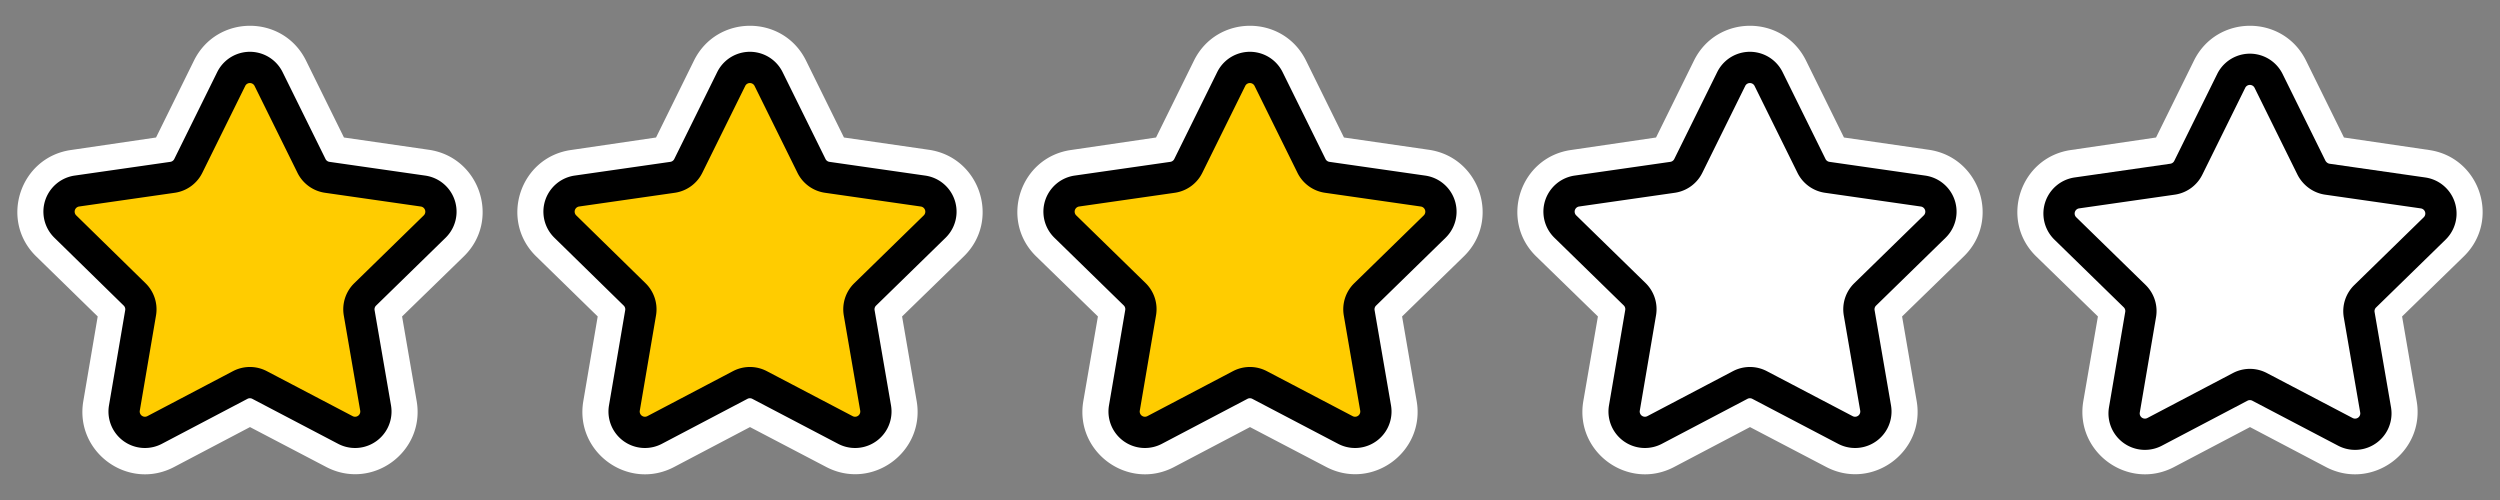 <?xml version="1.0"?>
<svg width="120" height="24" xmlns="http://www.w3.org/2000/svg" xmlns:svg="http://www.w3.org/2000/svg">
 <rect width="100%" height="100%" fill="#808080" stroke="none"/>
 <defs>
  <clipPath id="a">
   <path d="m0,0l24,0l0,22l-24,0l0,-22z" fill="#fff" id="svg_1" transform="translate(0 1)"/>
  </clipPath>
  <clipPath id="b">
   <path d="m0,0l24,0l0,22l-24,0l0,-22z" fill="#fff" id="svg_2" transform="translate(24 1)"/>
  </clipPath>
  <clipPath id="c">
   <path d="m0,0l24,0l0,22l-24,0l0,-22z" fill="#fff" id="svg_3" transform="translate(48 1)"/>
  </clipPath>
  <clipPath id="d">
   <path d="m0,0l24,0l0,22l-24,0l0,-22z" fill="#fff" id="svg_4" transform="translate(72 1)"/>
  </clipPath>
  <clipPath id="e">
   <path d="m0,0l24,0l0,22l-24,0l0,-22z" fill="#fff" id="svg_5" transform="translate(96 1)"/>
  </clipPath>
 </defs>
 <g class="layer">
  <title>Layer 1</title>
  <g clip-path="url(#a)" id="svg_6">
   <path clip-rule="evenodd" d="m16.51,6.6l-1.82,-3.69c-1.1,-2.23 -4.28,-2.23 -5.38,0l-1.82,3.69l-4.08,0.6c-2.46,0.35 -3.45,3.38 -1.67,5.11l2.95,2.88l-0.69,4.06c-0.42,2.45 2.15,4.32 4.35,3.17l3.65,-1.92l3.65,1.91c2.2,1.16 4.77,-0.71 4.35,-3.16l-0.7,-4.06l2.96,-2.88c1.78,-1.73 0.79,-4.76 -1.67,-5.12l-4.08,-0.59zm-3.61,-2.81a1,1 0 0 0 -1.8,0l-2.05,4.17a1,1 0 0 1 -0.76,0.55l-4.6,0.66a1,1 0 0 0 -0.55,1.71l3.33,3.25a1,1 0 0 1 0.28,0.88l-0.78,4.58a1,1 0 0 0 1.45,1.05l4.11,-2.16a1,1 0 0 1 0.93,0l4.12,2.16a1,1 0 0 0 1.45,-1.05l-0.79,-4.58a1,1 0 0 1 0.29,-0.88l3.33,-3.25a1,1 0 0 0 -0.55,-1.71l-4.6,-0.66a1,1 0 0 1 -0.76,-0.55l-2.05,-4.17z" fill="#fff" fill-rule="evenodd" id="svg_7"/>
   <path d="m11.1,3.79a1,1 0 0 1 1.79,0l2.06,4.17a1,1 0 0 0 0.75,0.55l4.6,0.66a1,1 0 0 1 0.56,1.71l-3.33,3.25a1,1 0 0 0 -0.29,0.88l0.79,4.58a1,1 0 0 1 -1.45,1.05l-4.12,-2.16a1,1 0 0 0 -0.93,0l-4.11,2.16a1,1 0 0 1 -1.45,-1.05l0.78,-4.58a1,1 0 0 0 -0.29,-0.88l-3.32,-3.25a1,1 0 0 1 0.55,-1.71l4.6,-0.66a1,1 0 0 0 0.75,-0.55l2.06,-4.17z" fill="#FC0" id="svg_8" stroke="#000" stroke-linecap="round" stroke-linejoin="round" stroke-width="1.5"/>
  </g>
  <g clip-path="url(#b)" id="svg_9">
   <path clip-rule="evenodd" d="m40.51,6.6l-1.82,-3.69c-1.1,-2.23 -4.28,-2.23 -5.38,0l-1.82,3.69l-4.08,0.6c-2.46,0.35 -3.45,3.38 -1.67,5.11l2.95,2.88l-0.69,4.06c-0.42,2.45 2.15,4.32 4.35,3.17l3.65,-1.92l3.65,1.91c2.2,1.16 4.77,-0.71 4.35,-3.16l-0.7,-4.06l2.96,-2.88c1.78,-1.73 0.79,-4.76 -1.67,-5.12l-4.08,-0.59zm-3.61,-2.81a1,1 0 0 0 -1.8,0l-2.05,4.17a1,1 0 0 1 -0.76,0.55l-4.6,0.66a1,1 0 0 0 -0.55,1.71l3.33,3.25a1,1 0 0 1 0.29,0.88l-0.79,4.58a1,1 0 0 0 1.45,1.05l4.11,-2.16a1,1 0 0 1 0.93,0l4.12,2.16a1,1 0 0 0 1.45,-1.05l-0.79,-4.58a1,1 0 0 1 0.29,-0.88l3.33,-3.25a1,1 0 0 0 -0.55,-1.71l-4.6,-0.66a1,1 0 0 1 -0.76,-0.55l-2.05,-4.17z" fill="#fff" fill-rule="evenodd" id="svg_10"/>
   <path d="m35.1,3.79a1,1 0 0 1 1.79,0l2.06,4.17a1,1 0 0 0 0.75,0.55l4.6,0.66a1,1 0 0 1 0.56,1.71l-3.33,3.25a1,1 0 0 0 -0.29,0.88l0.79,4.58a1,1 0 0 1 -1.45,1.05l-4.12,-2.16a1,1 0 0 0 -0.93,0l-4.11,2.16a1,1 0 0 1 -1.45,-1.05l0.78,-4.58a1,1 0 0 0 -0.29,-0.88l-3.32,-3.25a1,1 0 0 1 0.55,-1.71l4.6,-0.66a1,1 0 0 0 0.75,-0.55l2.06,-4.17z" fill="#FC0" id="svg_11" stroke="#000" stroke-linecap="round" stroke-linejoin="round" stroke-width="1.5"/>
  </g>
  <g clip-path="url(#c)" id="svg_12" transform="matrix(1 0 0 1 0 0)">
   <path clip-rule="evenodd" d="m64.51,6.6l-1.82,-3.69c-1.1,-2.23 -4.28,-2.23 -5.38,0l-1.82,3.69l-4.08,0.6c-2.46,0.35 -3.45,3.38 -1.67,5.11l2.96,2.88l-0.7,4.06c-0.42,2.45 2.15,4.32 4.35,3.17l3.65,-1.92l3.65,1.91c2.2,1.16 4.77,-0.71 4.35,-3.16l-0.7,-4.06l2.96,-2.88c1.78,-1.73 0.79,-4.76 -1.67,-5.12l-4.08,-0.59zm-3.61,-2.81a1,1 0 0 0 -1.8,0l-2.05,4.17a1,1 0 0 1 -0.76,0.55l-4.6,0.66a1,1 0 0 0 -0.55,1.71l3.33,3.25a1,1 0 0 1 0.29,0.88l-0.79,4.58a1,1 0 0 0 1.45,1.05l4.11,-2.16a1,1 0 0 1 0.93,0l4.12,2.16a1,1 0 0 0 1.45,-1.05l-0.79,-4.58a1,1 0 0 1 0.29,-0.88l3.33,-3.25a1,1 0 0 0 -0.55,-1.71l-4.6,-0.66a1,1 0 0 1 -0.76,-0.55l-2.05,-4.17z" fill="#fff" fill-rule="evenodd" id="svg_13"/>
   <path d="m59.1,3.79a1,1 0 0 1 1.79,0l2.06,4.17a1,1 0 0 0 0.75,0.55l4.6,0.66a1,1 0 0 1 0.56,1.71l-3.33,3.25a1,1 0 0 0 -0.29,0.88l0.79,4.58a1,1 0 0 1 -1.45,1.05l-4.12,-2.16a1,1 0 0 0 -0.93,0l-4.11,2.16a1,1 0 0 1 -1.45,-1.05l0.78,-4.58a1,1 0 0 0 -0.28,-0.88l-3.33,-3.25a1,1 0 0 1 0.55,-1.71l4.6,-0.66a1,1 0 0 0 0.75,-0.55l2.06,-4.17z" fill="#FC0" id="svg_14" stroke="#000" stroke-linecap="round" stroke-linejoin="round" stroke-width="1.5"/>
  </g>
  <g clip-path="url(#d)" id="svg_15">
   <path clip-rule="evenodd" d="m88.51,6.6l-1.82,-3.69c-1.1,-2.23 -4.28,-2.23 -5.38,0l-1.82,3.69l-4.08,0.6c-2.46,0.35 -3.45,3.38 -1.67,5.11l2.96,2.88l-0.7,4.06c-0.42,2.45 2.15,4.32 4.35,3.17l3.65,-1.92l3.65,1.91c2.2,1.16 4.77,-0.71 4.35,-3.16l-0.7,-4.06l2.96,-2.88c1.78,-1.73 0.79,-4.76 -1.67,-5.12l-4.08,-0.59zm-3.61,-2.81a1,1 0 0 0 -1.8,0l-2.05,4.17a1,1 0 0 1 -0.76,0.55l-4.6,0.66a1,1 0 0 0 -0.55,1.71l3.33,3.25a1,1 0 0 1 0.28,0.88l-0.78,4.58a1,1 0 0 0 1.45,1.05l4.11,-2.16a1,1 0 0 1 0.93,0l4.12,2.16a1,1 0 0 0 1.45,-1.05l-0.79,-4.58a1,1 0 0 1 0.29,-0.88l3.33,-3.25a1,1 0 0 0 -0.55,-1.71l-4.6,-0.66a1,1 0 0 1 -0.76,-0.55l-2.05,-4.17z" fill="#fff" fill-rule="evenodd" id="svg_16"/>
   <path d="m83.1,3.79a1,1 0 0 1 1.79,0l2.06,4.17a1,1 0 0 0 0.75,0.55l4.6,0.66a1,1 0 0 1 0.56,1.71l-3.33,3.25a1,1 0 0 0 -0.29,0.88l0.79,4.58a1,1 0 0 1 -1.45,1.05l-4.12,-2.16a1,1 0 0 0 -0.93,0l-4.11,2.16a1,1 0 0 1 -1.45,-1.05l0.78,-4.58a1,1 0 0 0 -0.28,-0.88l-3.33,-3.25a1,1 0 0 1 0.55,-1.71l4.6,-0.66a1,1 0 0 0 0.75,-0.55l2.06,-4.17z" fill="#ffffff" id="svg_17" stroke="#000" stroke-linecap="round" stroke-linejoin="round" stroke-width="1.5"/>
  </g>
  <g clip-path="url(#e)" id="svg_18">
   <path clip-rule="evenodd" d="m112.51,6.6l-1.82,-3.69c-1.1,-2.23 -4.28,-2.23 -5.38,0l-1.82,3.69l-4.08,0.6c-2.46,0.35 -3.45,3.38 -1.67,5.11l2.96,2.88l-0.7,4.06c-0.42,2.45 2.15,4.32 4.35,3.17l3.65,-1.92l3.65,1.92c2.2,1.15 4.77,-0.72 4.35,-3.17l-0.7,-4.06l2.96,-2.88c1.78,-1.73 0.79,-4.76 -1.67,-5.11l-4.08,-0.6zm-3.61,-2.81a1,1 0 0 0 -1.8,0l-2.05,4.17a1,1 0 0 1 -0.76,0.55l-4.6,0.66a1,1 0 0 0 -0.55,1.71l3.33,3.25a1,1 0 0 1 0.28,0.88l-0.78,4.58a1,1 0 0 0 1.45,1.05l4.11,-2.16c0.3,-0.15 0.64,-0.15 0.93,0l4.12,2.16a1,1 0 0 0 1.45,-1.05l-0.79,-4.58a1,1 0 0 1 0.29,-0.88l3.33,-3.25a1,1 0 0 0 -0.55,-1.71l-4.6,-0.66a1,1 0 0 1 -0.76,-0.55l-2.05,-4.17z" fill="#fff" fill-rule="evenodd" id="svg_19"/>
   <path d="m107.1,3.88a1,1 0 0 1 1.79,0l2.06,4.17c0.15,0.29 0.43,0.5 0.75,0.55l4.6,0.66a1,1 0 0 1 0.56,1.71l-3.33,3.25a1,1 0 0 0 -0.29,0.88l0.79,4.58a1,1 0 0 1 -1.45,1.05l-4.12,-2.16a1,1 0 0 0 -0.93,0l-4.11,2.16a1,1 0 0 1 -1.45,-1.05l0.78,-4.58a1,1 0 0 0 -0.28,-0.88l-3.33,-3.25a1,1 0 0 1 0.55,-1.71l4.6,-0.66a1,1 0 0 0 0.75,-0.55l2.06,-4.17z" fill="#ffffff" id="svg_20" stroke="#000" stroke-linecap="round" stroke-linejoin="round" stroke-width="1.5"/>
  </g>
 </g>
</svg>